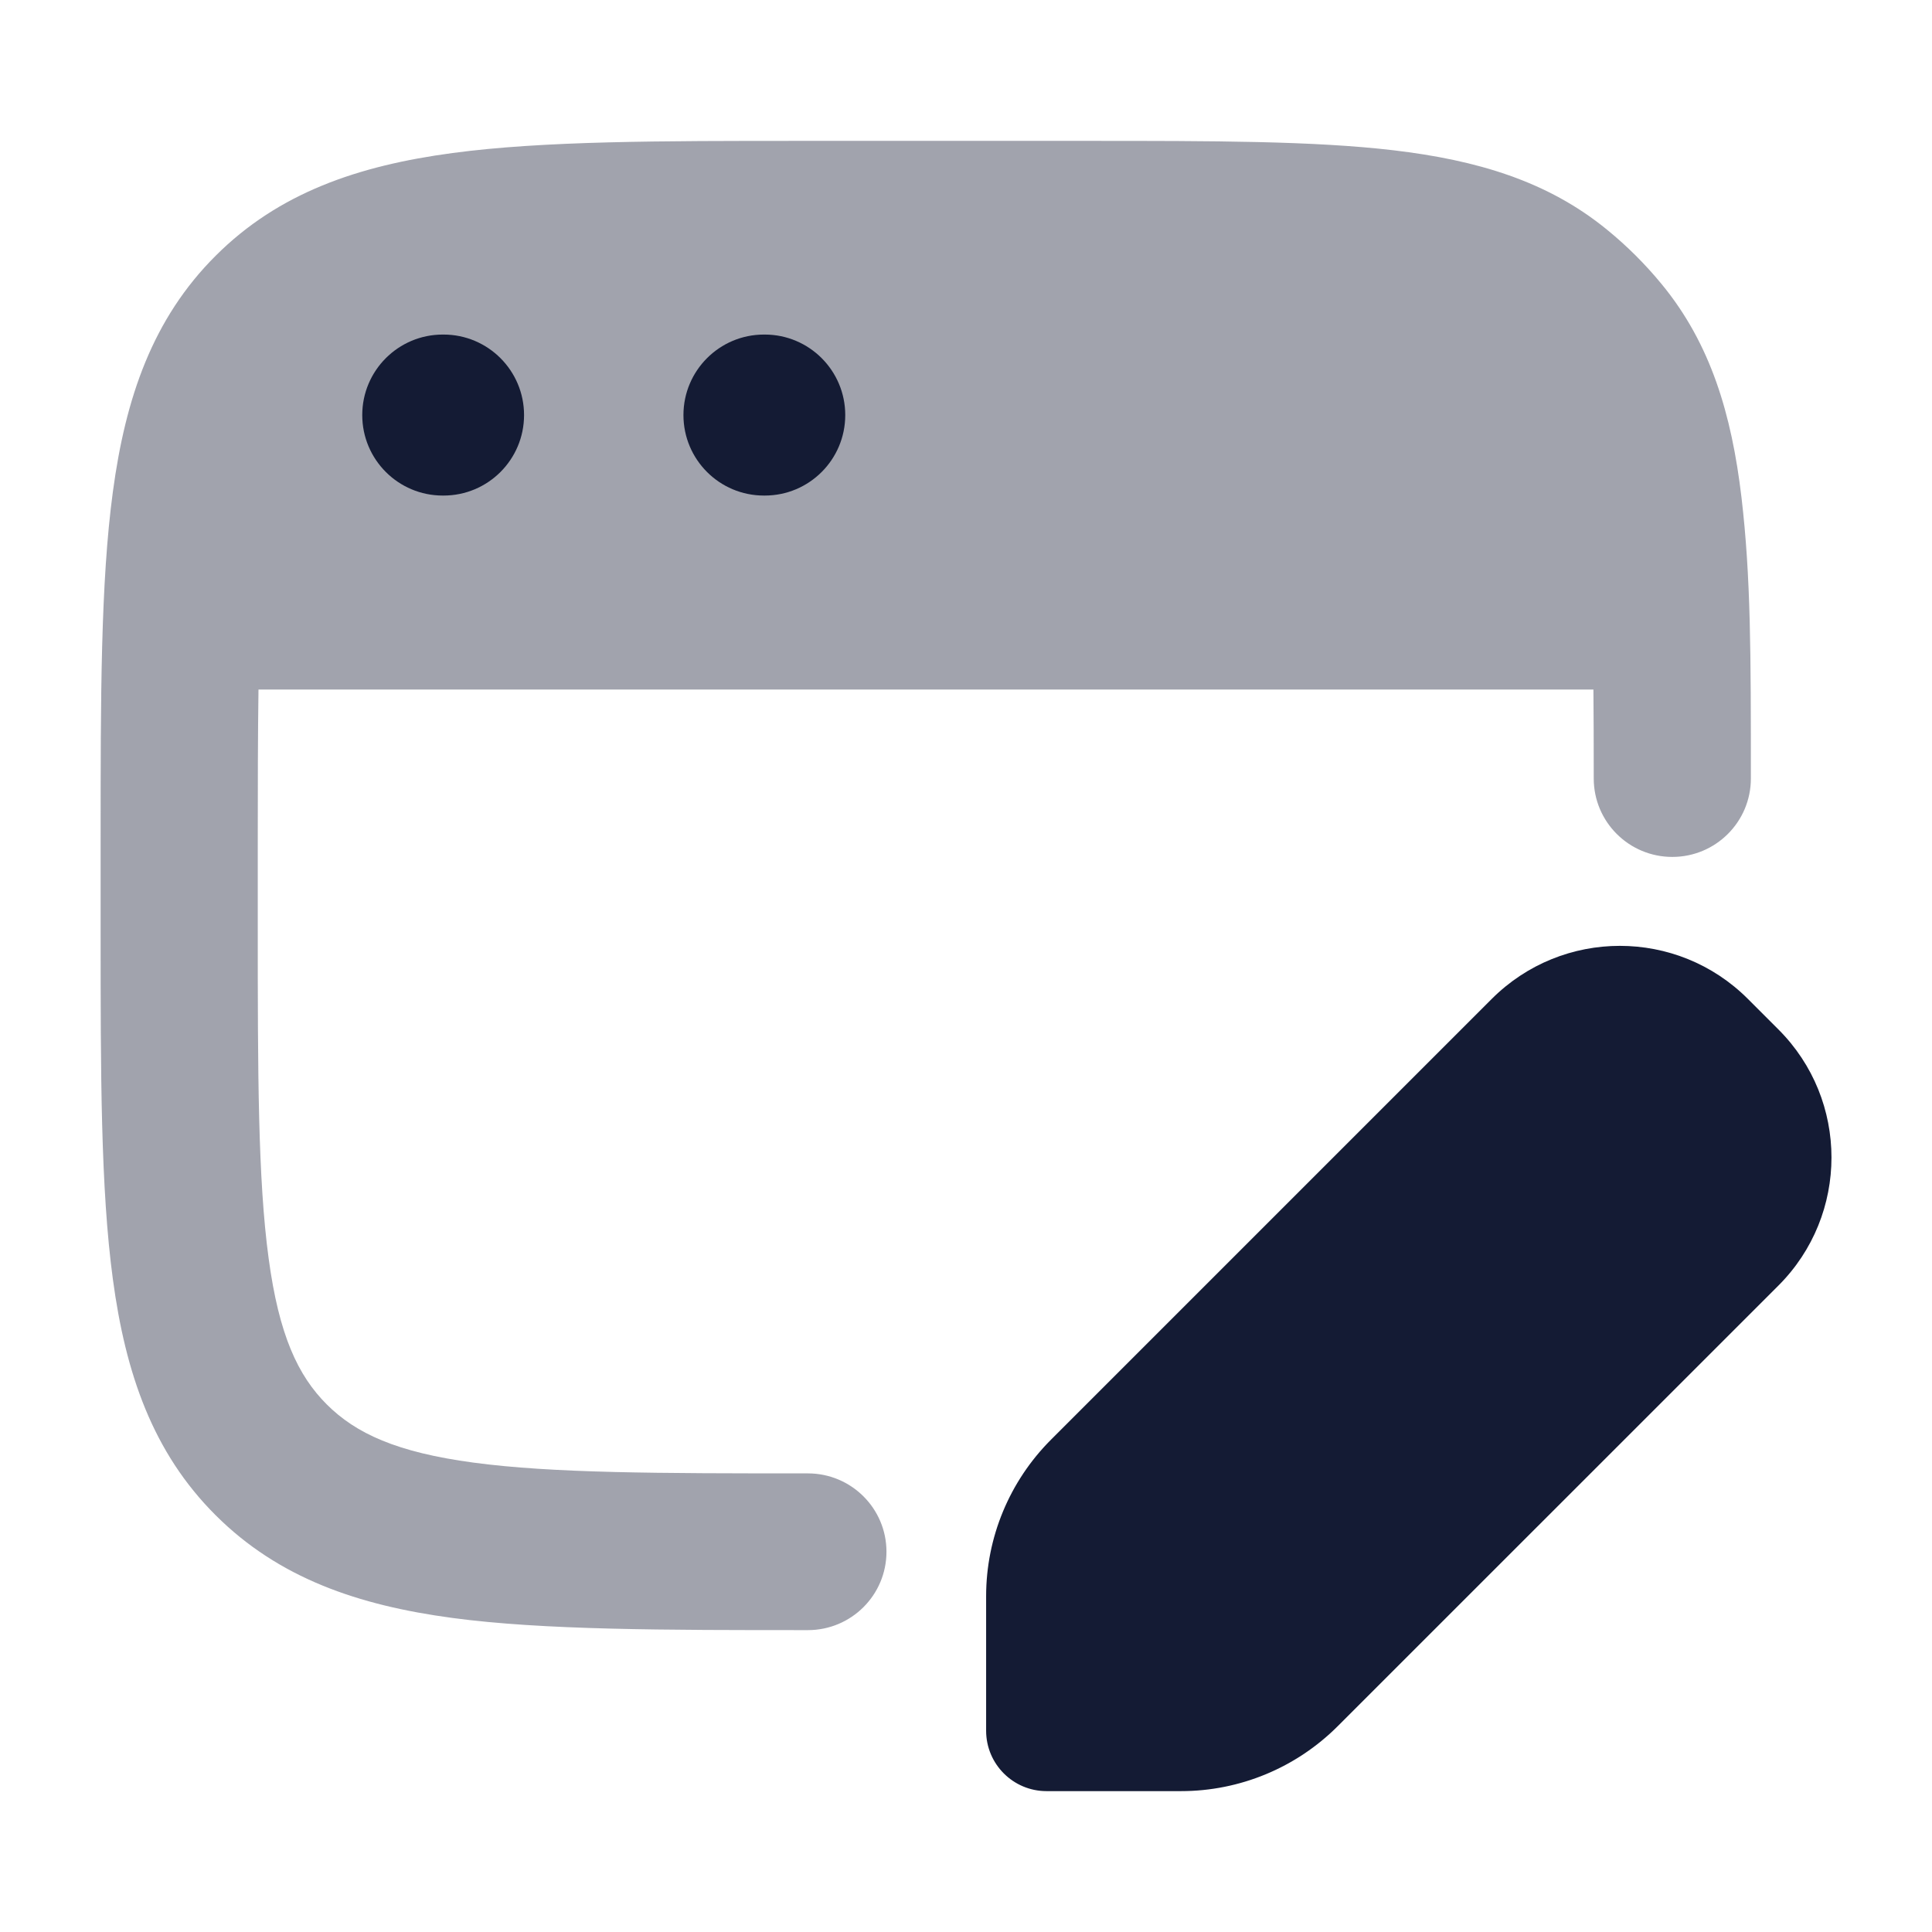 <svg width="24" height="24" viewBox="0 0 24 24" fill="none" xmlns="http://www.w3.org/2000/svg">
<path opacity="0.4" d="M13.514 1.75C15.066 1.75 16.318 1.75 17.312 1.867C18.342 1.989 19.223 2.247 19.965 2.855C20.213 3.057 20.439 3.283 20.642 3.53C21.252 4.271 21.511 5.149 21.633 6.176C21.75 7.168 21.75 8.123 21.75 9.671V9.671C21.75 10.209 21.313 10.645 20.774 10.645C20.235 10.645 19.798 10.209 19.798 9.671C19.798 9.133 19.797 9.004 19.794 8.566H3.211C3.203 9.138 3.202 9.782 3.202 10.513V11.487C3.202 13.35 3.204 14.65 3.337 15.631C3.465 16.583 3.7 17.088 4.06 17.447C4.42 17.806 4.926 18.041 5.881 18.169C6.864 18.301 8.167 18.303 10.036 18.303C10.575 18.303 11.012 18.739 11.012 19.276C11.012 19.814 10.575 20.25 10.036 20.25C8.256 20.25 6.749 20.25 5.621 20.099C4.449 19.942 3.463 19.605 2.68 18.824C1.896 18.043 1.559 17.059 1.402 15.89C1.25 14.765 1.25 13.334 1.25 11.558V11.558V10.442V10.442C1.25 8.666 1.25 7.235 1.402 6.11C1.559 4.941 1.896 3.957 2.68 3.176C3.463 2.394 4.449 2.058 5.621 1.901C6.749 1.75 8.184 1.75 9.964 1.75H9.964H13.514H13.514Z" fill="#141B34"/>
<path fill-rule="evenodd" clip-rule="evenodd" d="M4.5 5.156C4.5 4.604 4.948 4.156 5.5 4.156H5.51C6.062 4.156 6.51 4.604 6.51 5.156C6.51 5.709 6.062 6.156 5.51 6.156H5.5C4.948 6.156 4.5 5.709 4.5 5.156ZM8.49 5.156C8.49 4.604 8.938 4.156 9.49 4.156H9.5C10.052 4.156 10.5 4.604 10.5 5.156C10.5 5.709 10.052 6.156 9.5 6.156H9.49C8.938 6.156 8.49 5.709 8.49 5.156Z" fill="#141B34"/>
<path d="M18.531 12.409C19.41 11.53 20.835 11.53 21.713 12.409L22.092 12.788C22.971 13.666 22.971 15.091 22.092 15.97L16.616 21.445C16.1 21.96 15.401 22.25 14.672 22.25H13C12.586 22.25 12.25 21.914 12.25 21.5V19.828C12.25 19.099 12.54 18.4 13.056 17.884L18.531 12.409Z" fill="#141B34"/>
</svg>
